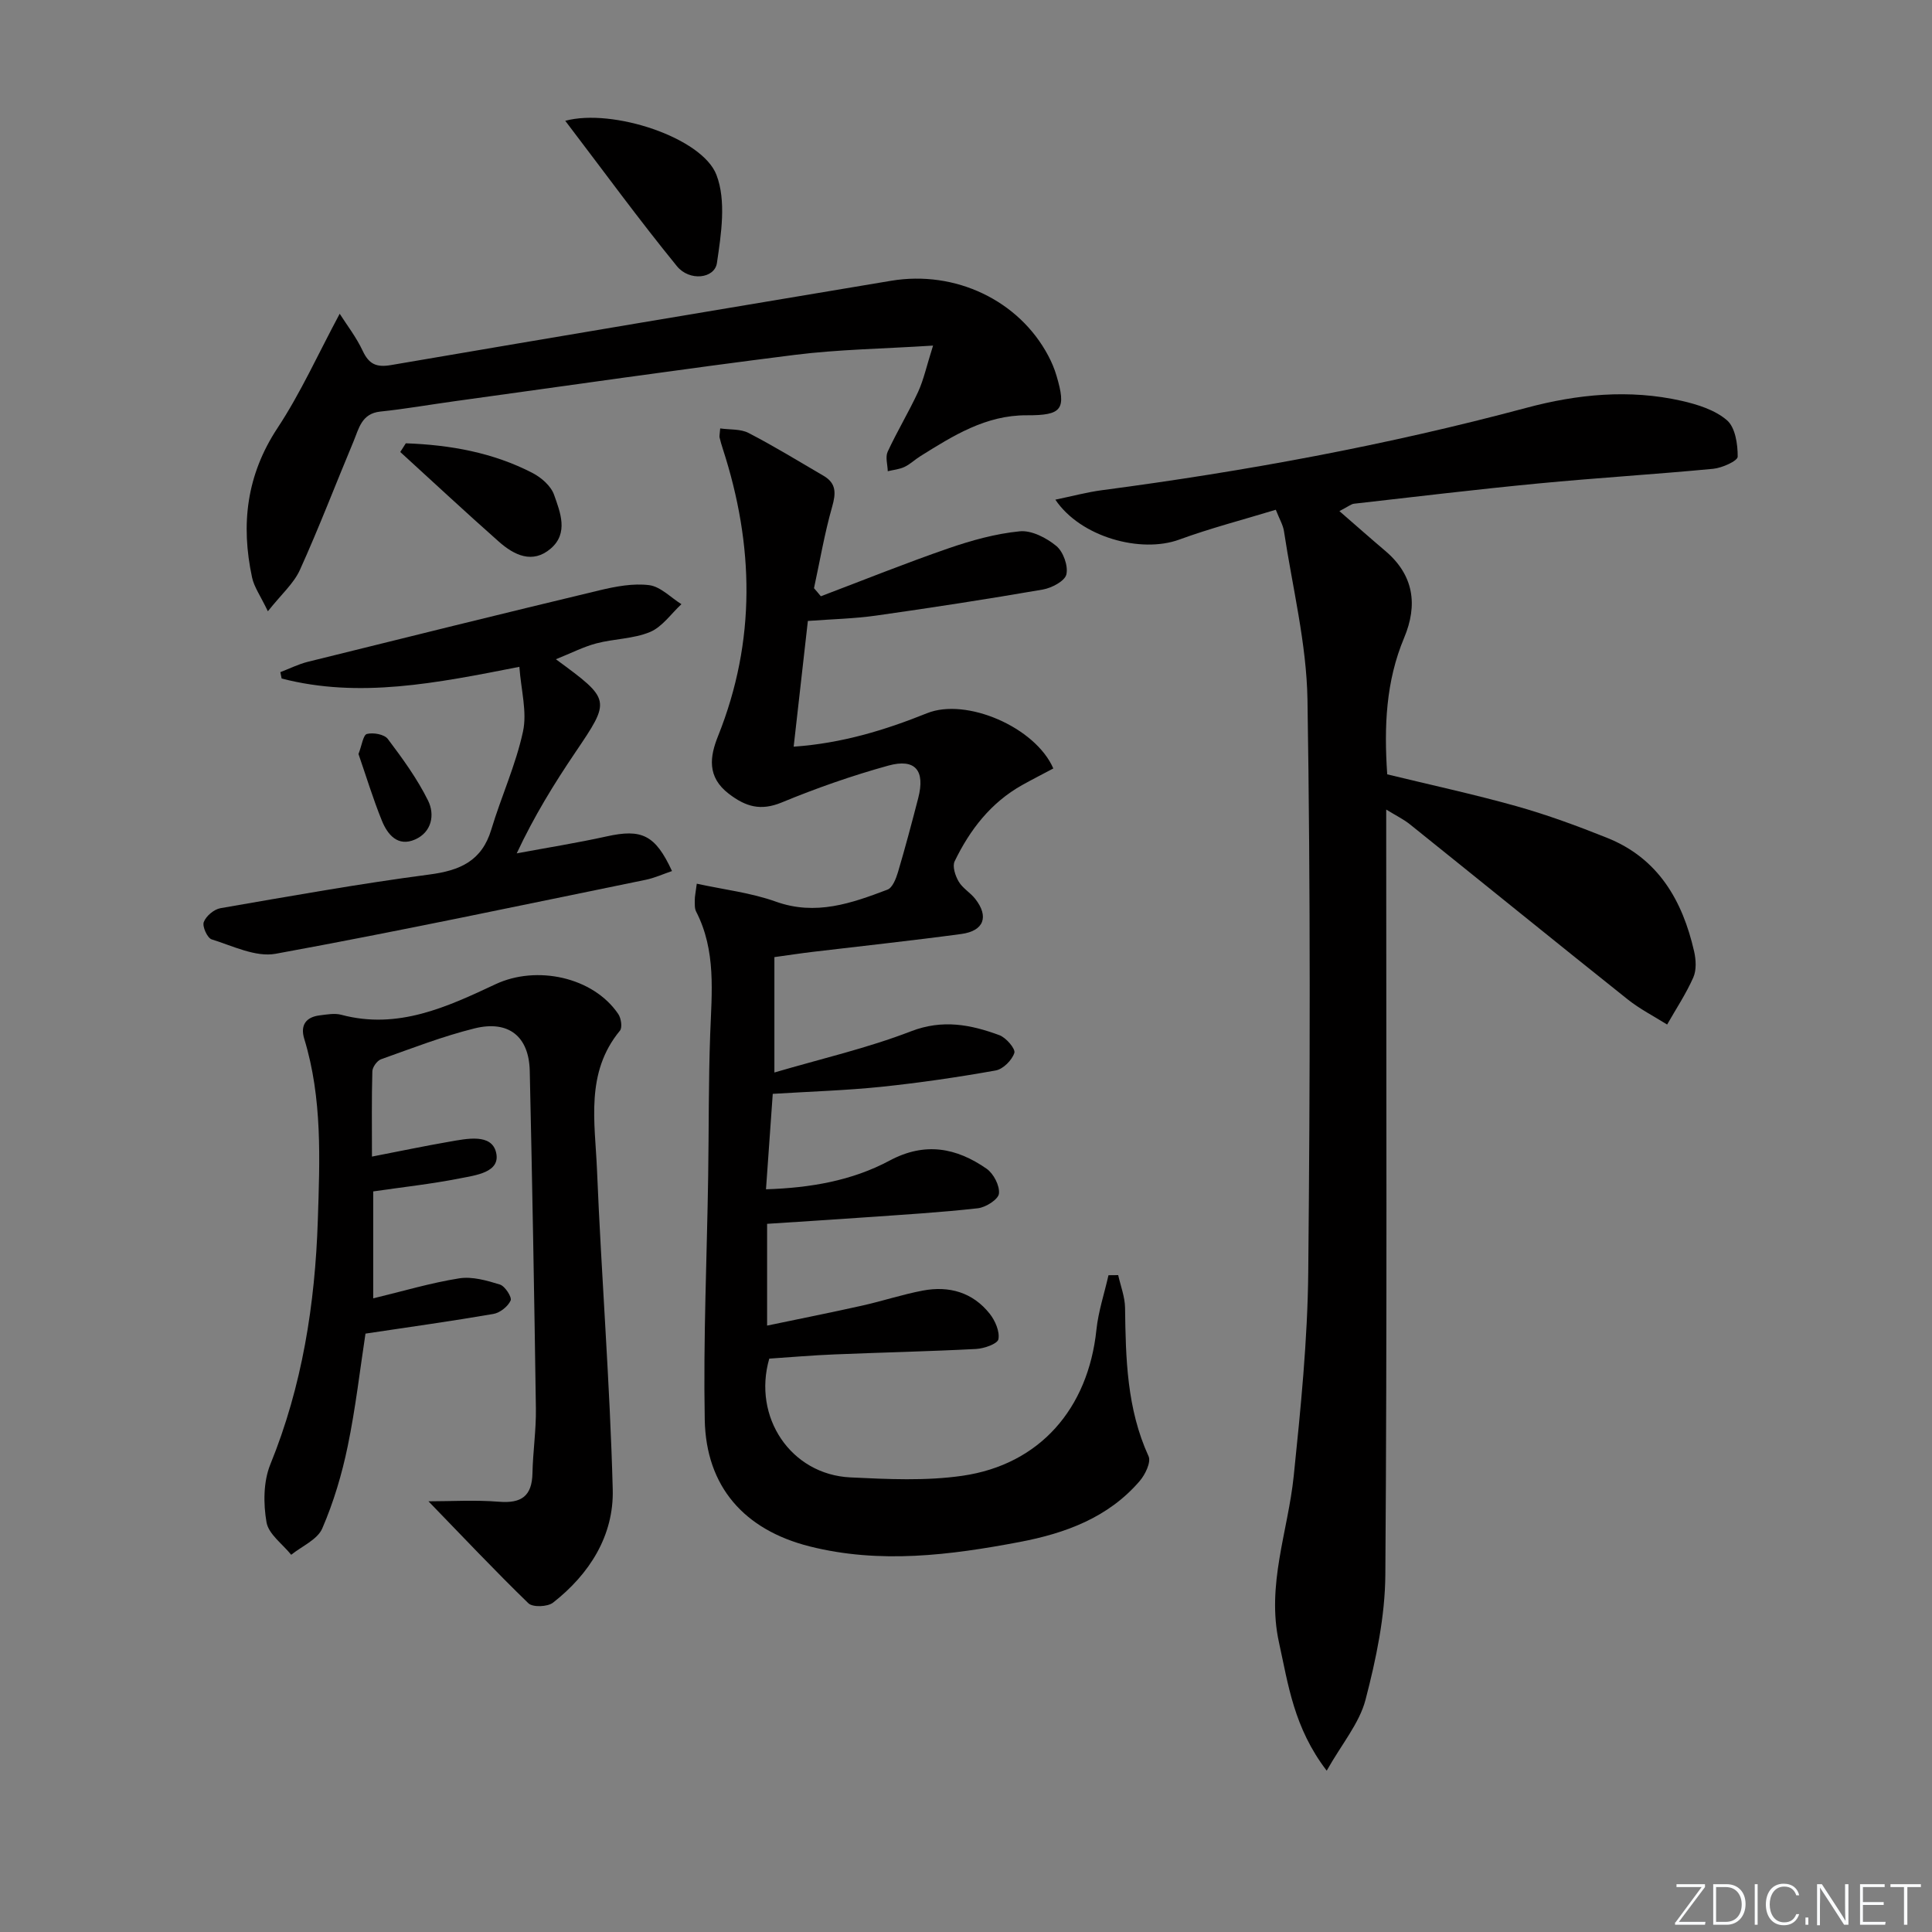 <svg enable-background="new 0 0 400 400" viewBox="0 0 400 400" xmlns="http://www.w3.org/2000/svg"><rect x="0" y="0" width="400" height="400" fill="#808080" stroke="none"/><g fill="#fafbfc"><path d="m346.9 398 5.4-7.3h-5.2v-.6h5.9v.6l-5.4 7.2h5.5l-.1.6h-6.2v-.5z"/><path d="m354.7 390.1h2.8c2.3 0 3.9 1.6 3.9 4.1s-1.6 4.3-3.9 4.3h-2.8zm.6 7.8h2c2.2 0 3.3-1.6 3.3-3.6 0-1.8-1-3.6-3.3-3.6h-2z"/><path d="m363.9 390.1v8.4h-.6v-8.4z"/><path d="m372.5 396.3c-.4 1.3-1.4 2.3-3.2 2.3-2.4 0-3.7-1.9-3.7-4.3 0-2.3 1.2-4.3 3.7-4.3 1.8 0 2.9 1 3.2 2.4h-.6c-.4-1.1-1.1-1.8-2.5-1.8-2.1 0-3 1.9-3 3.7s.9 3.7 3 3.7c1.4 0 2.1-.7 2.5-1.7z"/><path d="m373.8 398.5v-1.5h.6v1.5z"/><path d="m376.2 398.5v-8.4h1c1.3 2 4.4 6.7 4.9 7.6-.1-1.2-.1-2.4-.1-3.8v-3.8h.7v8.4h-.9c-1.2-1.9-4.4-6.8-5-7.7.1 1.1 0 2.3 0 3.9v3.9h-.6z"/><path d="m390 394.4h-4.3v3.5h4.7l-.1.6h-5.2v-8.4h5.1v.6h-4.5v3.1h4.3z"/><path d="m394.2 390.7h-2.8v-.6h6.3v.6h-2.8v7.8h-.7z"/></g><path d="m274.68 366.6c-6.83-8.93-7.95-17.81-9.88-26.54-2.62-11.93 1.86-22.98 3.05-34.45 1.45-14.04 2.87-28.15 3.01-42.25.38-39.49.47-79-.16-118.48-.19-11.66-3.12-23.29-4.87-34.92-.19-1.25-.9-2.42-1.69-4.42-6.8 2.07-13.52 3.81-20 6.18-7.91 2.89-20.4-.48-25.64-8.27 3.52-.73 6.56-1.55 9.65-1.96 29.65-3.91 58.99-9.31 87.9-17.06 10.51-2.82 21.3-3.88 32.07-1.45 3.32.75 6.95 1.89 9.43 4.03 1.72 1.48 2.24 4.96 2.22 7.54-.01.88-3.22 2.33-5.07 2.51-12.07 1.15-24.18 1.88-36.25 3.04-12.72 1.22-25.42 2.75-38.12 4.19-.59.07-1.13.55-3.02 1.53 3.49 3.03 6.47 5.67 9.5 8.24 5.92 5.01 6.76 11.19 3.9 17.99-3.78 9.01-4.18 18.38-3.5 28.27 8.87 2.16 17.9 4.11 26.78 6.6 6.36 1.79 12.61 4.09 18.75 6.55 10.58 4.23 15.6 12.96 18.01 23.51.39 1.72.51 3.85-.17 5.39-1.5 3.39-3.58 6.52-5.42 9.75-2.74-1.72-5.66-3.21-8.17-5.21-15.08-12.02-30.05-24.18-45.08-36.24-1.25-1.01-2.74-1.73-4.91-3.06v5.91c0 50.83.19 101.66-.18 152.49-.06 8.67-1.91 17.49-4.11 25.93-1.27 4.85-4.9 9.11-8.03 14.66z" fill="#010000"/><path d="m169.95 123.45c8.79-3.33 17.52-6.85 26.41-9.92 4.78-1.65 9.78-3.04 14.78-3.53 2.45-.24 5.52 1.36 7.56 3.04 1.44 1.19 2.49 4.12 2.08 5.89-.32 1.38-3.05 2.81-4.89 3.13-11.45 1.98-22.93 3.75-34.43 5.38-4.57.65-9.22.75-14.2 1.12-.97 8.56-1.93 17.06-2.94 26.03 9.95-.69 18.87-3.41 27.62-6.93 8.11-3.26 22.42 2.88 26.14 11.44-2.11 1.13-4.29 2.23-6.42 3.42-6.5 3.63-10.85 9.26-14.01 15.8-.51 1.05.13 3 .83 4.19.81 1.39 2.41 2.29 3.43 3.59 2.88 3.67 1.81 6.64-2.87 7.27-10.2 1.38-20.44 2.47-30.66 3.69-2.62.31-5.22.71-8.05 1.1v23.89c9.69-2.85 19.24-5.04 28.28-8.53 6.56-2.53 12.35-1.39 18.3.8 1.39.51 3.37 2.83 3.1 3.67-.49 1.52-2.34 3.37-3.87 3.64-7.84 1.4-15.73 2.55-23.65 3.38-7.25.75-14.56.97-22.5 1.46-.45 6.3-.91 12.81-1.4 19.76 9.17-.29 17.8-1.77 25.59-5.94 7.32-3.92 13.82-2.67 20.08 1.68 1.45 1.01 2.75 3.52 2.56 5.16-.14 1.2-2.73 2.85-4.38 3.03-7.75.87-15.55 1.33-23.34 1.88-6.63.47-13.26.88-20.28 1.34v21.07c6.67-1.39 13.2-2.69 19.69-4.14 4.21-.94 8.32-2.31 12.55-3.11 5.44-1.03 10.34.36 13.86 4.81 1.12 1.42 2.09 3.66 1.79 5.26-.18.96-2.96 1.93-4.61 2.02-9.8.51-19.61.72-29.42 1.13-4.48.18-8.95.57-13.41.87-3.5 12.08 4.44 23.99 16.78 24.59 7.73.37 15.62.76 23.23-.34 16-2.32 26.02-13.92 27.72-30.22.4-3.81 1.65-7.53 2.5-11.3.67-.01 1.34-.01 2.01-.02.5 2.25 1.39 4.5 1.42 6.76.14 10.49.36 20.9 4.87 30.75.55 1.21-.7 3.8-1.84 5.12-6.51 7.58-15.38 10.82-24.84 12.62-14.43 2.74-28.95 4.58-43.51.91-13.53-3.42-21.44-12.37-21.7-26.23-.31-16.79.45-33.6.71-50.4.15-9.82.06-19.66.42-29.47.32-8.63 1.25-17.25-2.92-25.34-.35-.69-.26-1.64-.27-2.46-.01-.63.15-1.26.41-3.3 5.65 1.23 11.22 1.87 16.36 3.71 8.28 2.97 15.68.34 23.12-2.48 1.04-.39 1.77-2.27 2.17-3.6 1.51-5.09 2.87-10.22 4.2-15.36 1.47-5.7-.59-8.26-6.19-6.72-7.49 2.07-14.89 4.66-22.07 7.63-4.37 1.8-7.45.89-10.96-1.8-4.56-3.49-3.93-7.71-2.22-11.96 7.89-19.71 7.45-39.5.99-59.42-.25-.78-.49-1.57-.68-2.38-.07-.31.04-.66.13-1.88 2 .29 4.21.08 5.87.94 5.29 2.74 10.38 5.86 15.53 8.87 2.65 1.55 2.58 3.59 1.78 6.4-1.58 5.53-2.54 11.24-3.76 16.87.49.55.95 1.11 1.42 1.67z" fill="#010000"/><path d="m88.71 310.83c4.6 0 9.65-.31 14.63.09 4.62.37 6.8-1.18 6.9-5.89.09-4.48.78-8.96.71-13.43-.33-23.3-.75-46.59-1.27-69.88-.16-7.14-4.38-10.55-11.44-8.8-6.57 1.63-12.95 4.11-19.35 6.39-.82.29-1.77 1.62-1.8 2.49-.16 5.62-.08 11.24-.08 17.66 5.78-1.12 10.9-2.2 16.06-3.09 3.58-.62 8.7-1.74 9.64 2.24.99 4.15-4.3 4.72-7.55 5.37-5.81 1.15-11.73 1.79-17.89 2.69v22.14c6.07-1.46 11.87-3.2 17.79-4.14 2.7-.43 5.73.44 8.44 1.28 1.06.33 2.53 2.63 2.22 3.31-.56 1.24-2.21 2.55-3.58 2.78-8.64 1.49-17.33 2.7-26.47 4.07-1.13 7.36-2.04 15.41-3.68 23.31-1.2 5.81-2.92 11.6-5.27 17.03-1 2.31-4.22 3.67-6.43 5.45-1.79-2.23-4.68-4.26-5.11-6.72-.67-3.86-.66-8.41.78-11.97 6.62-16.25 9.27-33.22 9.84-50.53.41-12.59.96-25.29-2.81-37.61-.85-2.78.32-4.5 3.21-4.85 1.48-.18 3.08-.49 4.46-.12 11.71 3.13 21.9-1.62 31.94-6.33 8.47-3.97 20.19-1.53 25.41 6.18.59.87.87 2.8.34 3.44-7.2 8.7-5.16 18.96-4.75 28.78.91 22.07 2.68 44.12 3.26 66.19.25 9.55-4.79 17.53-12.36 23.45-1.12.88-4.21 1-5.1.13-6.95-6.74-13.6-13.8-20.69-21.11z" fill="#010000"/><path d="m193.18 71.55c-10.48.67-19.61.79-28.6 1.92-23.55 2.96-47.04 6.37-70.55 9.61-5.09.7-10.17 1.6-15.28 2.13-3.9.4-4.45 3.53-5.56 6.19-3.71 8.86-7.14 17.85-11.1 26.6-1.28 2.82-3.85 5.05-6.63 8.56-1.55-3.24-2.85-5.02-3.27-6.99-2.36-10.98-1.16-21.22 5.27-30.96 4.81-7.29 8.42-15.36 12.87-23.65 1.47 2.31 3.44 4.85 4.77 7.69 1.29 2.74 2.81 3.45 5.82 2.94 34.51-5.91 69.05-11.69 103.58-17.46 13.31-2.22 26.46 4.08 32.52 15.5.7 1.31 1.29 2.71 1.71 4.13 2.08 7.01 1.19 8.25-6.17 8.22-8.46-.04-15.21 4.22-22 8.46-1.13.7-2.11 1.67-3.29 2.23-1.06.5-2.3.61-3.47.89-.03-1.36-.53-2.93-.02-4.03 1.95-4.22 4.37-8.21 6.32-12.43 1.14-2.5 1.72-5.25 3.08-9.55z" fill="#010000"/><path d="m115.09 136.49c11.46 8.42 11.39 8.38 3.98 19.35-4.35 6.44-8.44 13.06-12.09 20.84 6.21-1.16 12.45-2.15 18.61-3.51 7.25-1.61 10.07-.35 13.54 7.17-1.85.63-3.6 1.43-5.43 1.81-25.52 5.22-51.02 10.64-76.64 15.32-4.12.75-8.89-1.63-13.23-2.98-.9-.28-1.99-2.68-1.64-3.59.47-1.25 2.12-2.64 3.46-2.87 14.39-2.49 28.78-5.07 43.25-6.97 6.35-.83 10.86-2.8 12.82-9.32 2.05-6.81 5.07-13.37 6.56-20.28.88-4.06-.4-8.58-.75-13.4-17.25 3.39-33.15 6.58-49.22 2.42-.09-.44-.18-.88-.27-1.32 1.89-.72 3.74-1.65 5.69-2.14 20.11-4.99 40.23-9.97 60.38-14.8 3.35-.8 6.96-1.49 10.3-1.07 2.35.3 4.46 2.56 6.67 3.94-2.14 1.98-3.97 4.7-6.5 5.76-3.44 1.43-7.46 1.39-11.13 2.36-2.65.7-5.16 2-8.36 3.28z" fill="#010000"/><path d="m117.03 25.01c9.8-2.64 28.33 3.47 31.3 11.19 2.06 5.35.99 12.24.1 18.26-.48 3.23-5.68 3.84-8.28.65-7.83-9.6-15.14-19.63-23.12-30.1z" fill="#010000"/><path d="m84.02 91.78c9.13.33 18.03 1.89 26.26 6.16 1.81.94 3.79 2.68 4.43 4.49 1.29 3.65 3.04 7.95-.69 11.15-3.78 3.24-7.58 1.35-10.73-1.43-6.89-6.09-13.62-12.37-20.42-18.57.38-.59.77-1.2 1.15-1.8z" fill="#010000"/><path d="m74.22 156.11c.7-1.79.97-3.95 1.74-4.15 1.32-.34 3.6.07 4.33 1.03 3.06 4.06 6.1 8.24 8.34 12.77 1.43 2.9.78 6.52-2.7 8.05-3.58 1.57-5.7-1.02-6.87-3.91-1.84-4.54-3.27-9.26-4.84-13.79z" fill="#010000"/></svg>